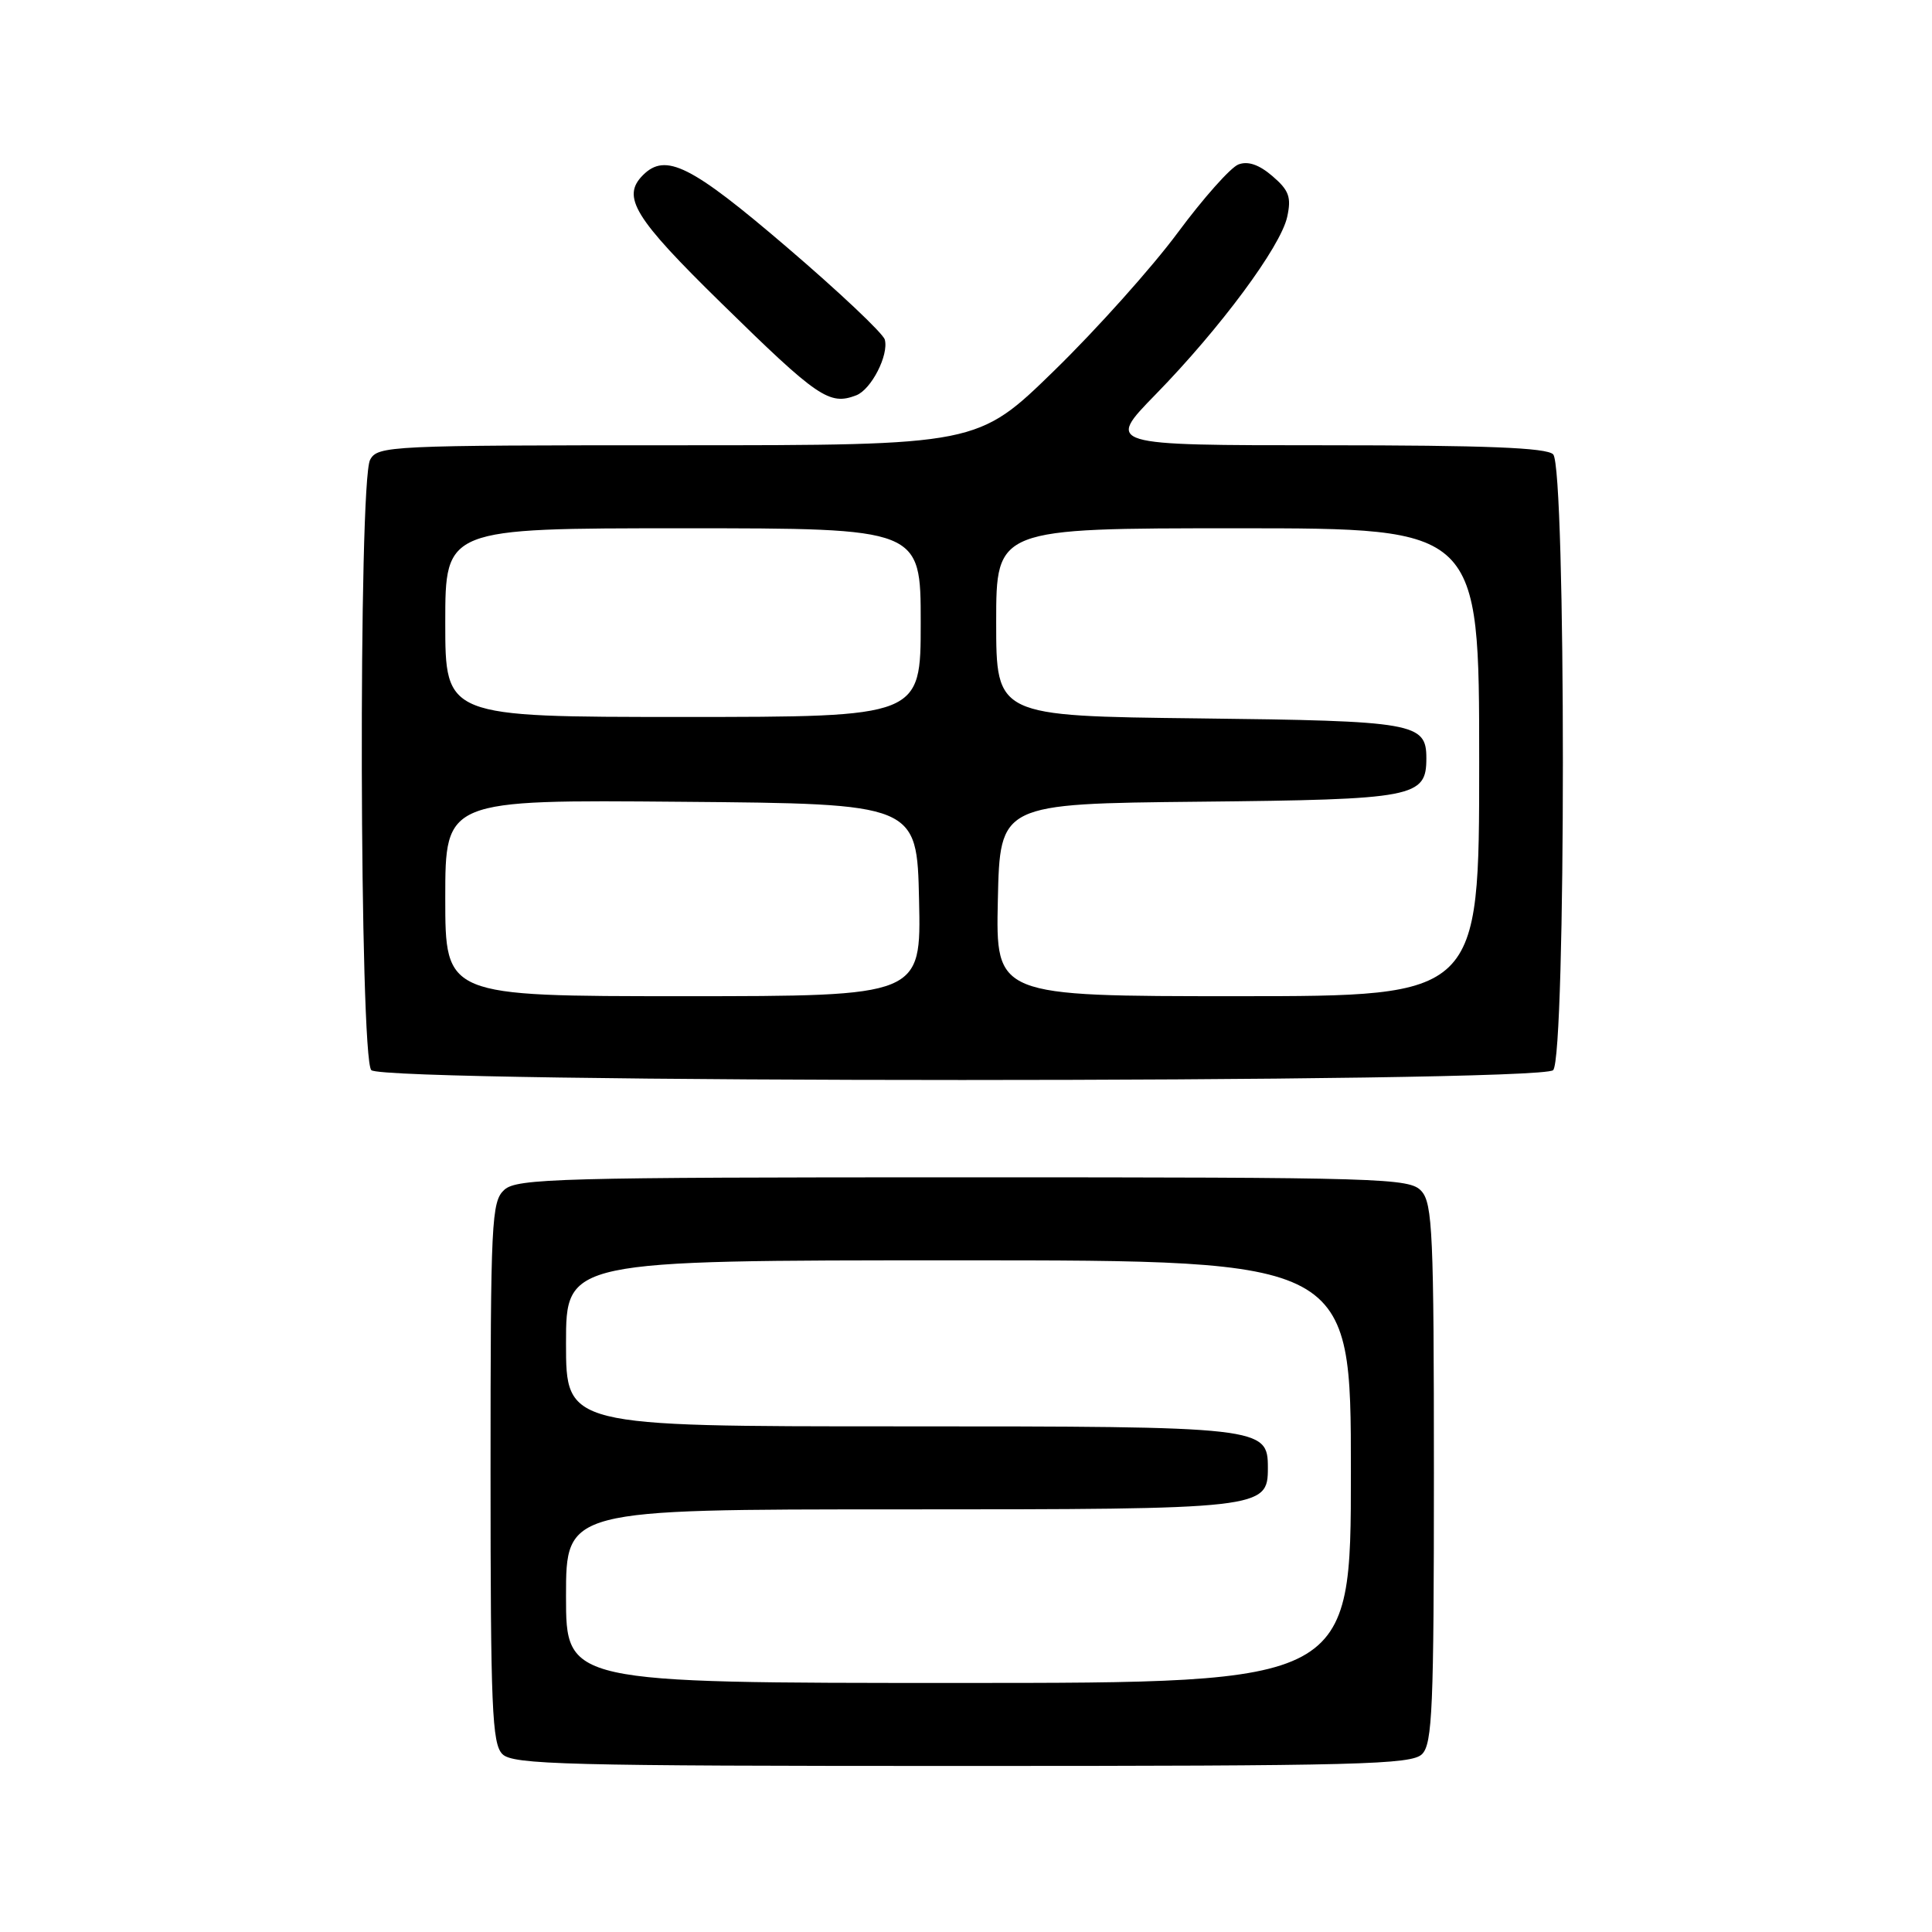 <?xml version="1.0" encoding="UTF-8" standalone="no"?>
<!DOCTYPE svg PUBLIC "-//W3C//DTD SVG 1.1//EN" "http://www.w3.org/Graphics/SVG/1.1/DTD/svg11.dtd" >
<svg xmlns="http://www.w3.org/2000/svg" xmlns:xlink="http://www.w3.org/1999/xlink" version="1.1" viewBox="0 0 256 256">
 <g >
 <path fill="currentColor"
d=" M 188.43 232.43 C 189.80 231.06 190.00 226.29 190.00 195.26 C 190.00 163.53 189.82 159.46 188.35 157.83 C 186.78 156.10 183.58 156.00 127.67 156.00 C 74.16 156.00 68.49 156.15 66.83 157.65 C 65.12 159.20 65.00 161.70 65.00 195.08 C 65.00 226.27 65.20 231.06 66.57 232.43 C 67.96 233.82 74.87 234.00 127.50 234.00 C 180.13 234.00 187.04 233.82 188.43 232.43 Z  M 205.80 141.80 C 207.52 140.08 207.52 61.92 205.80 60.20 C 204.92 59.32 196.82 59.00 175.58 59.00 C 146.55 59.00 146.55 59.00 153.14 52.25 C 161.70 43.48 169.69 32.70 170.56 28.74 C 171.13 26.13 170.81 25.23 168.61 23.34 C 166.83 21.81 165.36 21.31 164.10 21.79 C 163.07 22.18 159.45 26.25 156.05 30.84 C 152.66 35.42 145.31 43.63 139.71 49.09 C 129.55 59.00 129.55 59.00 89.81 59.00 C 51.54 59.00 50.03 59.07 49.04 60.93 C 47.47 63.86 47.63 140.23 49.20 141.80 C 50.94 143.54 204.06 143.54 205.80 141.80 Z  M 113.46 52.38 C 115.45 51.61 117.79 47.04 117.24 45.00 C 117.01 44.17 111.17 38.66 104.26 32.75 C 91.58 21.90 88.20 20.20 85.20 23.20 C 82.32 26.08 84.01 28.84 95.57 40.16 C 108.38 52.72 109.89 53.75 113.46 52.38 Z  M 75.00 211.50 C 75.00 200.00 75.00 200.00 119.28 200.00 C 167.41 200.00 168.00 199.93 168.00 194.50 C 168.00 189.07 167.41 189.00 119.28 189.00 C 75.00 189.00 75.00 189.00 75.00 178.00 C 75.00 167.00 75.00 167.00 127.00 167.00 C 179.00 167.00 179.00 167.00 179.00 195.00 C 179.00 223.00 179.00 223.00 127.00 223.00 C 75.00 223.00 75.00 223.00 75.00 211.50 Z  M 59.00 118.99 C 59.00 105.97 59.00 105.97 90.25 106.24 C 121.50 106.50 121.50 106.50 121.78 119.25 C 122.06 132.00 122.06 132.00 90.53 132.00 C 59.00 132.00 59.00 132.00 59.00 118.99 Z  M 132.22 119.25 C 132.50 106.50 132.50 106.50 158.94 106.23 C 187.49 105.94 189.00 105.66 189.00 100.47 C 189.00 95.79 187.47 95.52 158.85 95.19 C 132.00 94.88 132.00 94.88 132.00 82.44 C 132.00 70.00 132.00 70.00 164.00 70.00 C 196.00 70.00 196.00 70.00 196.00 101.00 C 196.00 132.00 196.00 132.00 163.97 132.00 C 131.94 132.00 131.94 132.00 132.22 119.25 Z  M 59.00 82.50 C 59.00 70.00 59.00 70.00 90.50 70.00 C 122.00 70.00 122.00 70.00 122.00 82.50 C 122.00 95.00 122.00 95.00 90.50 95.00 C 59.00 95.00 59.00 95.00 59.00 82.50 Z "/>
</g>
</svg>